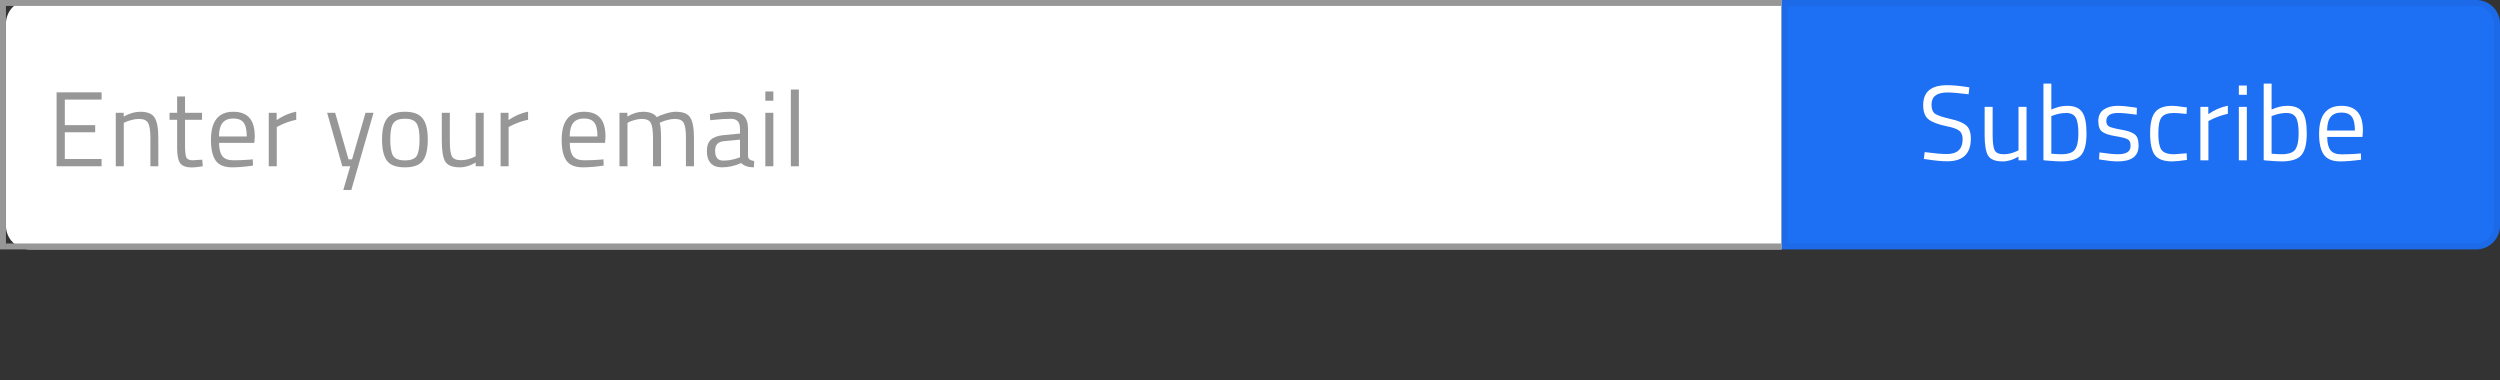 <svg width="421" height="64" viewBox="0 0 421 64" fill="none" xmlns="http://www.w3.org/2000/svg">
<rect x="0" y="0" width="421" height="64" fill="#333333" stroke="none"/>
<path d="M300 0H417C419.209 0 421 1.791 421 4V38C421 40.209 419.209 42 417 42H300V0Z" fill="#1D6FF3"/>
<path d="M300.5 0.5H417C418.933 0.5 420.5 2.067 420.5 4V38C420.5 39.933 418.933 41.5 417 41.5H300.5V0.5Z" stroke="black" stroke-opacity="0.05"/>
<path d="M1 4C1 1.791 2.791 0 5 0H300V42H5C2.791 42 1 40.209 1 38V4Z" fill="white"/>
<rect width="1" height="42" fill="#979797"/>
<path d="M327.968 15.57C326.168 15.57 325.268 16.248 325.268 17.604C325.268 18.36 325.472 18.882 325.88 19.17C326.3 19.446 327.14 19.728 328.4 20.016C329.672 20.292 330.572 20.658 331.1 21.114C331.628 21.558 331.892 22.296 331.892 23.328C331.892 25.884 330.566 27.162 327.914 27.162C327.038 27.162 325.94 27.06 324.62 26.856L323.972 26.766L324.116 25.614C325.748 25.83 326.99 25.938 327.842 25.938C329.618 25.938 330.506 25.104 330.506 23.436C330.506 22.764 330.308 22.284 329.912 21.996C329.528 21.696 328.802 21.444 327.734 21.24C326.33 20.94 325.334 20.556 324.746 20.088C324.158 19.608 323.864 18.81 323.864 17.694C323.864 15.462 325.202 14.346 327.878 14.346C328.754 14.346 329.804 14.436 331.028 14.616L331.64 14.706L331.514 15.876C329.846 15.672 328.664 15.57 327.968 15.57ZM339.918 18H341.268V27H339.918V26.37C339.018 26.91 338.13 27.18 337.254 27.18C336.03 27.18 335.214 26.862 334.806 26.226C334.41 25.59 334.212 24.414 334.212 22.698V18H335.562V22.68C335.562 23.988 335.676 24.864 335.904 25.308C336.132 25.752 336.648 25.974 337.452 25.974C337.848 25.974 338.25 25.92 338.658 25.812C339.066 25.692 339.378 25.578 339.594 25.47L339.918 25.308V18ZM348.092 17.82C349.304 17.82 350.15 18.168 350.63 18.864C351.122 19.548 351.368 20.754 351.368 22.482C351.368 24.21 351.062 25.428 350.45 26.136C349.85 26.832 348.74 27.18 347.12 27.18C346.616 27.18 345.782 27.132 344.618 27.036L344.114 26.982V14.076H345.446V18.45C346.358 18.03 347.24 17.82 348.092 17.82ZM347.102 25.974C348.278 25.974 349.052 25.71 349.424 25.182C349.808 24.642 350 23.736 350 22.464C350 21.192 349.85 20.304 349.55 19.8C349.25 19.284 348.716 19.026 347.948 19.026C347.252 19.026 346.538 19.158 345.806 19.422L345.446 19.548V25.884C346.226 25.944 346.778 25.974 347.102 25.974ZM356.665 19.026C355.357 19.026 354.703 19.482 354.703 20.394C354.703 20.814 354.853 21.114 355.153 21.294C355.453 21.462 356.137 21.642 357.205 21.834C358.273 22.014 359.029 22.272 359.473 22.608C359.917 22.944 360.139 23.574 360.139 24.498C360.139 25.422 359.839 26.1 359.239 26.532C358.651 26.964 357.787 27.18 356.647 27.18C355.903 27.18 355.027 27.096 354.019 26.928L353.479 26.838L353.551 25.668C354.919 25.872 355.951 25.974 356.647 25.974C357.343 25.974 357.871 25.866 358.231 25.65C358.603 25.422 358.789 25.05 358.789 24.534C358.789 24.006 358.633 23.652 358.321 23.472C358.009 23.28 357.325 23.1 356.269 22.932C355.213 22.764 354.463 22.518 354.019 22.194C353.575 21.87 353.353 21.27 353.353 20.394C353.353 19.518 353.659 18.87 354.271 18.45C354.895 18.03 355.669 17.82 356.593 17.82C357.325 17.82 358.243 17.904 359.347 18.072L359.851 18.162L359.815 19.314C358.483 19.122 357.433 19.026 356.665 19.026ZM365.822 17.82C366.218 17.82 366.89 17.892 367.838 18.036L368.27 18.09L368.216 19.188C367.256 19.08 366.548 19.026 366.092 19.026C365.072 19.026 364.376 19.272 364.004 19.764C363.644 20.244 363.464 21.144 363.464 22.464C363.464 23.772 363.632 24.684 363.968 25.2C364.316 25.716 365.03 25.974 366.11 25.974L368.234 25.812L368.288 26.928C367.172 27.096 366.338 27.18 365.786 27.18C364.382 27.18 363.41 26.82 362.87 26.1C362.342 25.38 362.078 24.168 362.078 22.464C362.078 20.748 362.366 19.548 362.942 18.864C363.518 18.168 364.478 17.82 365.822 17.82ZM370.546 27V18H371.878V19.224C372.922 18.504 374.02 18.03 375.172 17.802V19.17C374.668 19.266 374.14 19.416 373.588 19.62C373.048 19.824 372.634 20.004 372.346 20.16L371.896 20.394V27H370.546ZM377.019 27V18H378.369V27H377.019ZM377.019 15.966V14.4H378.369V15.966H377.019ZM385.184 17.82C386.396 17.82 387.242 18.168 387.722 18.864C388.214 19.548 388.46 20.754 388.46 22.482C388.46 24.21 388.154 25.428 387.542 26.136C386.942 26.832 385.832 27.18 384.212 27.18C383.708 27.18 382.874 27.132 381.71 27.036L381.206 26.982V14.076H382.538V18.45C383.45 18.03 384.332 17.82 385.184 17.82ZM384.194 25.974C385.37 25.974 386.144 25.71 386.516 25.182C386.9 24.642 387.092 23.736 387.092 22.464C387.092 21.192 386.942 20.304 386.642 19.8C386.342 19.284 385.808 19.026 385.04 19.026C384.344 19.026 383.63 19.158 382.898 19.422L382.538 19.548V25.884C383.318 25.944 383.87 25.974 384.194 25.974ZM397.051 25.884L397.573 25.83L397.609 26.892C396.241 27.084 395.071 27.18 394.099 27.18C392.803 27.18 391.885 26.808 391.345 26.064C390.805 25.308 390.535 24.138 390.535 22.554C390.535 19.398 391.789 17.82 394.297 17.82C395.509 17.82 396.415 18.162 397.015 18.846C397.615 19.518 397.915 20.58 397.915 22.032L397.843 23.058H391.903C391.903 24.054 392.083 24.792 392.443 25.272C392.803 25.752 393.427 25.992 394.315 25.992C395.215 25.992 396.127 25.956 397.051 25.884ZM396.565 21.978C396.565 20.874 396.385 20.094 396.025 19.638C395.677 19.182 395.101 18.954 394.297 18.954C393.505 18.954 392.905 19.194 392.497 19.674C392.101 20.154 391.897 20.922 391.885 21.978H396.565Z" fill="white"/>
<rect x="1" y="41" width="299" height="1" fill="#979797"/>
<rect width="300" height="1" fill="#979797"/>
<path d="M9.53 28V15.544H17.108V16.768H10.916V21.07H16.028V22.276H10.916V26.776H17.108V28H9.53ZM20.845 28H19.495V19H20.827V19.63C21.799 19.09 22.729 18.82 23.617 18.82C24.817 18.82 25.621 19.144 26.029 19.792C26.449 20.44 26.659 21.592 26.659 23.248V28H25.327V23.284C25.327 22.036 25.201 21.184 24.949 20.728C24.709 20.26 24.187 20.026 23.383 20.026C22.999 20.026 22.591 20.086 22.159 20.206C21.739 20.314 21.415 20.422 21.187 20.53L20.845 20.692V28ZM34.023 20.17H31.16V24.472C31.16 25.504 31.233 26.182 31.377 26.506C31.532 26.83 31.892 26.992 32.456 26.992L34.059 26.884L34.148 28C33.344 28.132 32.733 28.198 32.312 28.198C31.377 28.198 30.729 27.97 30.369 27.514C30.009 27.058 29.828 26.188 29.828 24.904V20.17H28.55V19H29.828V16.246H31.16V19H34.023V20.17ZM42.041 26.884L42.563 26.83L42.599 27.892C41.231 28.084 40.061 28.18 39.089 28.18C37.793 28.18 36.875 27.808 36.335 27.064C35.795 26.308 35.525 25.138 35.525 23.554C35.525 20.398 36.779 18.82 39.287 18.82C40.499 18.82 41.405 19.162 42.005 19.846C42.605 20.518 42.905 21.58 42.905 23.032L42.833 24.058H36.893C36.893 25.054 37.073 25.792 37.433 26.272C37.793 26.752 38.417 26.992 39.305 26.992C40.205 26.992 41.117 26.956 42.041 26.884ZM41.555 22.978C41.555 21.874 41.375 21.094 41.015 20.638C40.667 20.182 40.091 19.954 39.287 19.954C38.495 19.954 37.895 20.194 37.487 20.674C37.091 21.154 36.887 21.922 36.875 22.978H41.555ZM45.259 28V19H46.591V20.224C47.635 19.504 48.733 19.03 49.885 18.802V20.17C49.381 20.266 48.853 20.416 48.301 20.62C47.761 20.824 47.347 21.004 47.059 21.16L46.609 21.394V28H45.259ZM55.091 19H56.441L58.691 26.83H59.285L61.553 19H62.903L59.159 31.996H57.809L58.979 28H57.647L55.091 19ZM64.334 23.482C64.334 21.838 64.628 20.65 65.216 19.918C65.804 19.186 66.794 18.82 68.186 18.82C69.59 18.82 70.58 19.186 71.156 19.918C71.744 20.65 72.038 21.838 72.038 23.482C72.038 25.126 71.762 26.32 71.21 27.064C70.658 27.808 69.65 28.18 68.186 28.18C66.722 28.18 65.714 27.808 65.162 27.064C64.61 26.32 64.334 25.126 64.334 23.482ZM65.72 23.464C65.72 24.772 65.876 25.69 66.188 26.218C66.512 26.746 67.178 27.01 68.186 27.01C69.206 27.01 69.872 26.752 70.184 26.236C70.496 25.708 70.652 24.784 70.652 23.464C70.652 22.144 70.478 21.238 70.13 20.746C69.782 20.242 69.134 19.99 68.186 19.99C67.25 19.99 66.602 20.242 66.242 20.746C65.894 21.238 65.72 22.144 65.72 23.464ZM80.105 19H81.455V28H80.105V27.37C79.205 27.91 78.317 28.18 77.441 28.18C76.217 28.18 75.401 27.862 74.993 27.226C74.597 26.59 74.399 25.414 74.399 23.698V19H75.749V23.68C75.749 24.988 75.863 25.864 76.091 26.308C76.319 26.752 76.835 26.974 77.639 26.974C78.035 26.974 78.437 26.92 78.845 26.812C79.253 26.692 79.565 26.578 79.781 26.47L80.105 26.308V19ZM84.302 28V19H85.634V20.224C86.678 19.504 87.776 19.03 88.928 18.802V20.17C88.424 20.266 87.896 20.416 87.344 20.62C86.804 20.824 86.39 21.004 86.102 21.16L85.652 21.394V28H84.302ZM101.1 26.884L101.622 26.83L101.658 27.892C100.29 28.084 99.12 28.18 98.148 28.18C96.852 28.18 95.934 27.808 95.394 27.064C94.854 26.308 94.584 25.138 94.584 23.554C94.584 20.398 95.838 18.82 98.346 18.82C99.558 18.82 100.464 19.162 101.064 19.846C101.664 20.518 101.964 21.58 101.964 23.032L101.892 24.058H95.952C95.952 25.054 96.132 25.792 96.492 26.272C96.852 26.752 97.476 26.992 98.364 26.992C99.264 26.992 100.176 26.956 101.1 26.884ZM100.614 22.978C100.614 21.874 100.434 21.094 100.074 20.638C99.726 20.182 99.15 19.954 98.346 19.954C97.554 19.954 96.954 20.194 96.546 20.674C96.15 21.154 95.946 21.922 95.934 22.978H100.614ZM105.667 28H104.317V19H105.649V19.63C106.549 19.09 107.425 18.82 108.277 18.82C109.393 18.82 110.173 19.126 110.617 19.738C111.013 19.498 111.523 19.288 112.147 19.108C112.783 18.916 113.341 18.82 113.821 18.82C115.021 18.82 115.825 19.144 116.233 19.792C116.653 20.428 116.863 21.58 116.863 23.248V28H115.513V23.284C115.513 22.036 115.393 21.184 115.153 20.728C114.913 20.26 114.403 20.026 113.623 20.026C113.227 20.026 112.819 20.086 112.399 20.206C111.979 20.314 111.655 20.422 111.427 20.53L111.085 20.692C111.241 21.088 111.319 21.964 111.319 23.32V28H109.969V23.356C109.969 22.06 109.849 21.184 109.609 20.728C109.381 20.26 108.871 20.026 108.079 20.026C107.695 20.026 107.299 20.086 106.891 20.206C106.495 20.314 106.189 20.422 105.973 20.53L105.667 20.692V28ZM125.968 21.718V26.326C126.004 26.77 126.352 27.034 127.012 27.118L126.958 28.18C126.01 28.18 125.296 27.94 124.816 27.46C123.736 27.94 122.656 28.18 121.576 28.18C120.748 28.18 120.118 27.946 119.686 27.478C119.254 27.01 119.038 26.338 119.038 25.462C119.038 24.586 119.26 23.944 119.704 23.536C120.148 23.116 120.844 22.858 121.792 22.762L124.618 22.492V21.718C124.618 21.106 124.486 20.668 124.222 20.404C123.958 20.14 123.598 20.008 123.142 20.008C122.182 20.008 121.186 20.068 120.154 20.188L119.596 20.242L119.542 19.216C120.862 18.952 122.032 18.82 123.052 18.82C124.072 18.82 124.81 19.054 125.266 19.522C125.734 19.99 125.968 20.722 125.968 21.718ZM120.424 25.39C120.424 26.494 120.88 27.046 121.792 27.046C122.608 27.046 123.412 26.908 124.204 26.632L124.618 26.488V23.518L121.954 23.77C121.414 23.818 121.024 23.974 120.784 24.238C120.544 24.502 120.424 24.886 120.424 25.39ZM128.882 28V19H130.232V28H128.882ZM128.882 16.966V15.4H130.232V16.966H128.882ZM133.177 28V15.076H134.527V28H133.177Z" fill="#979797"/>
</svg>

